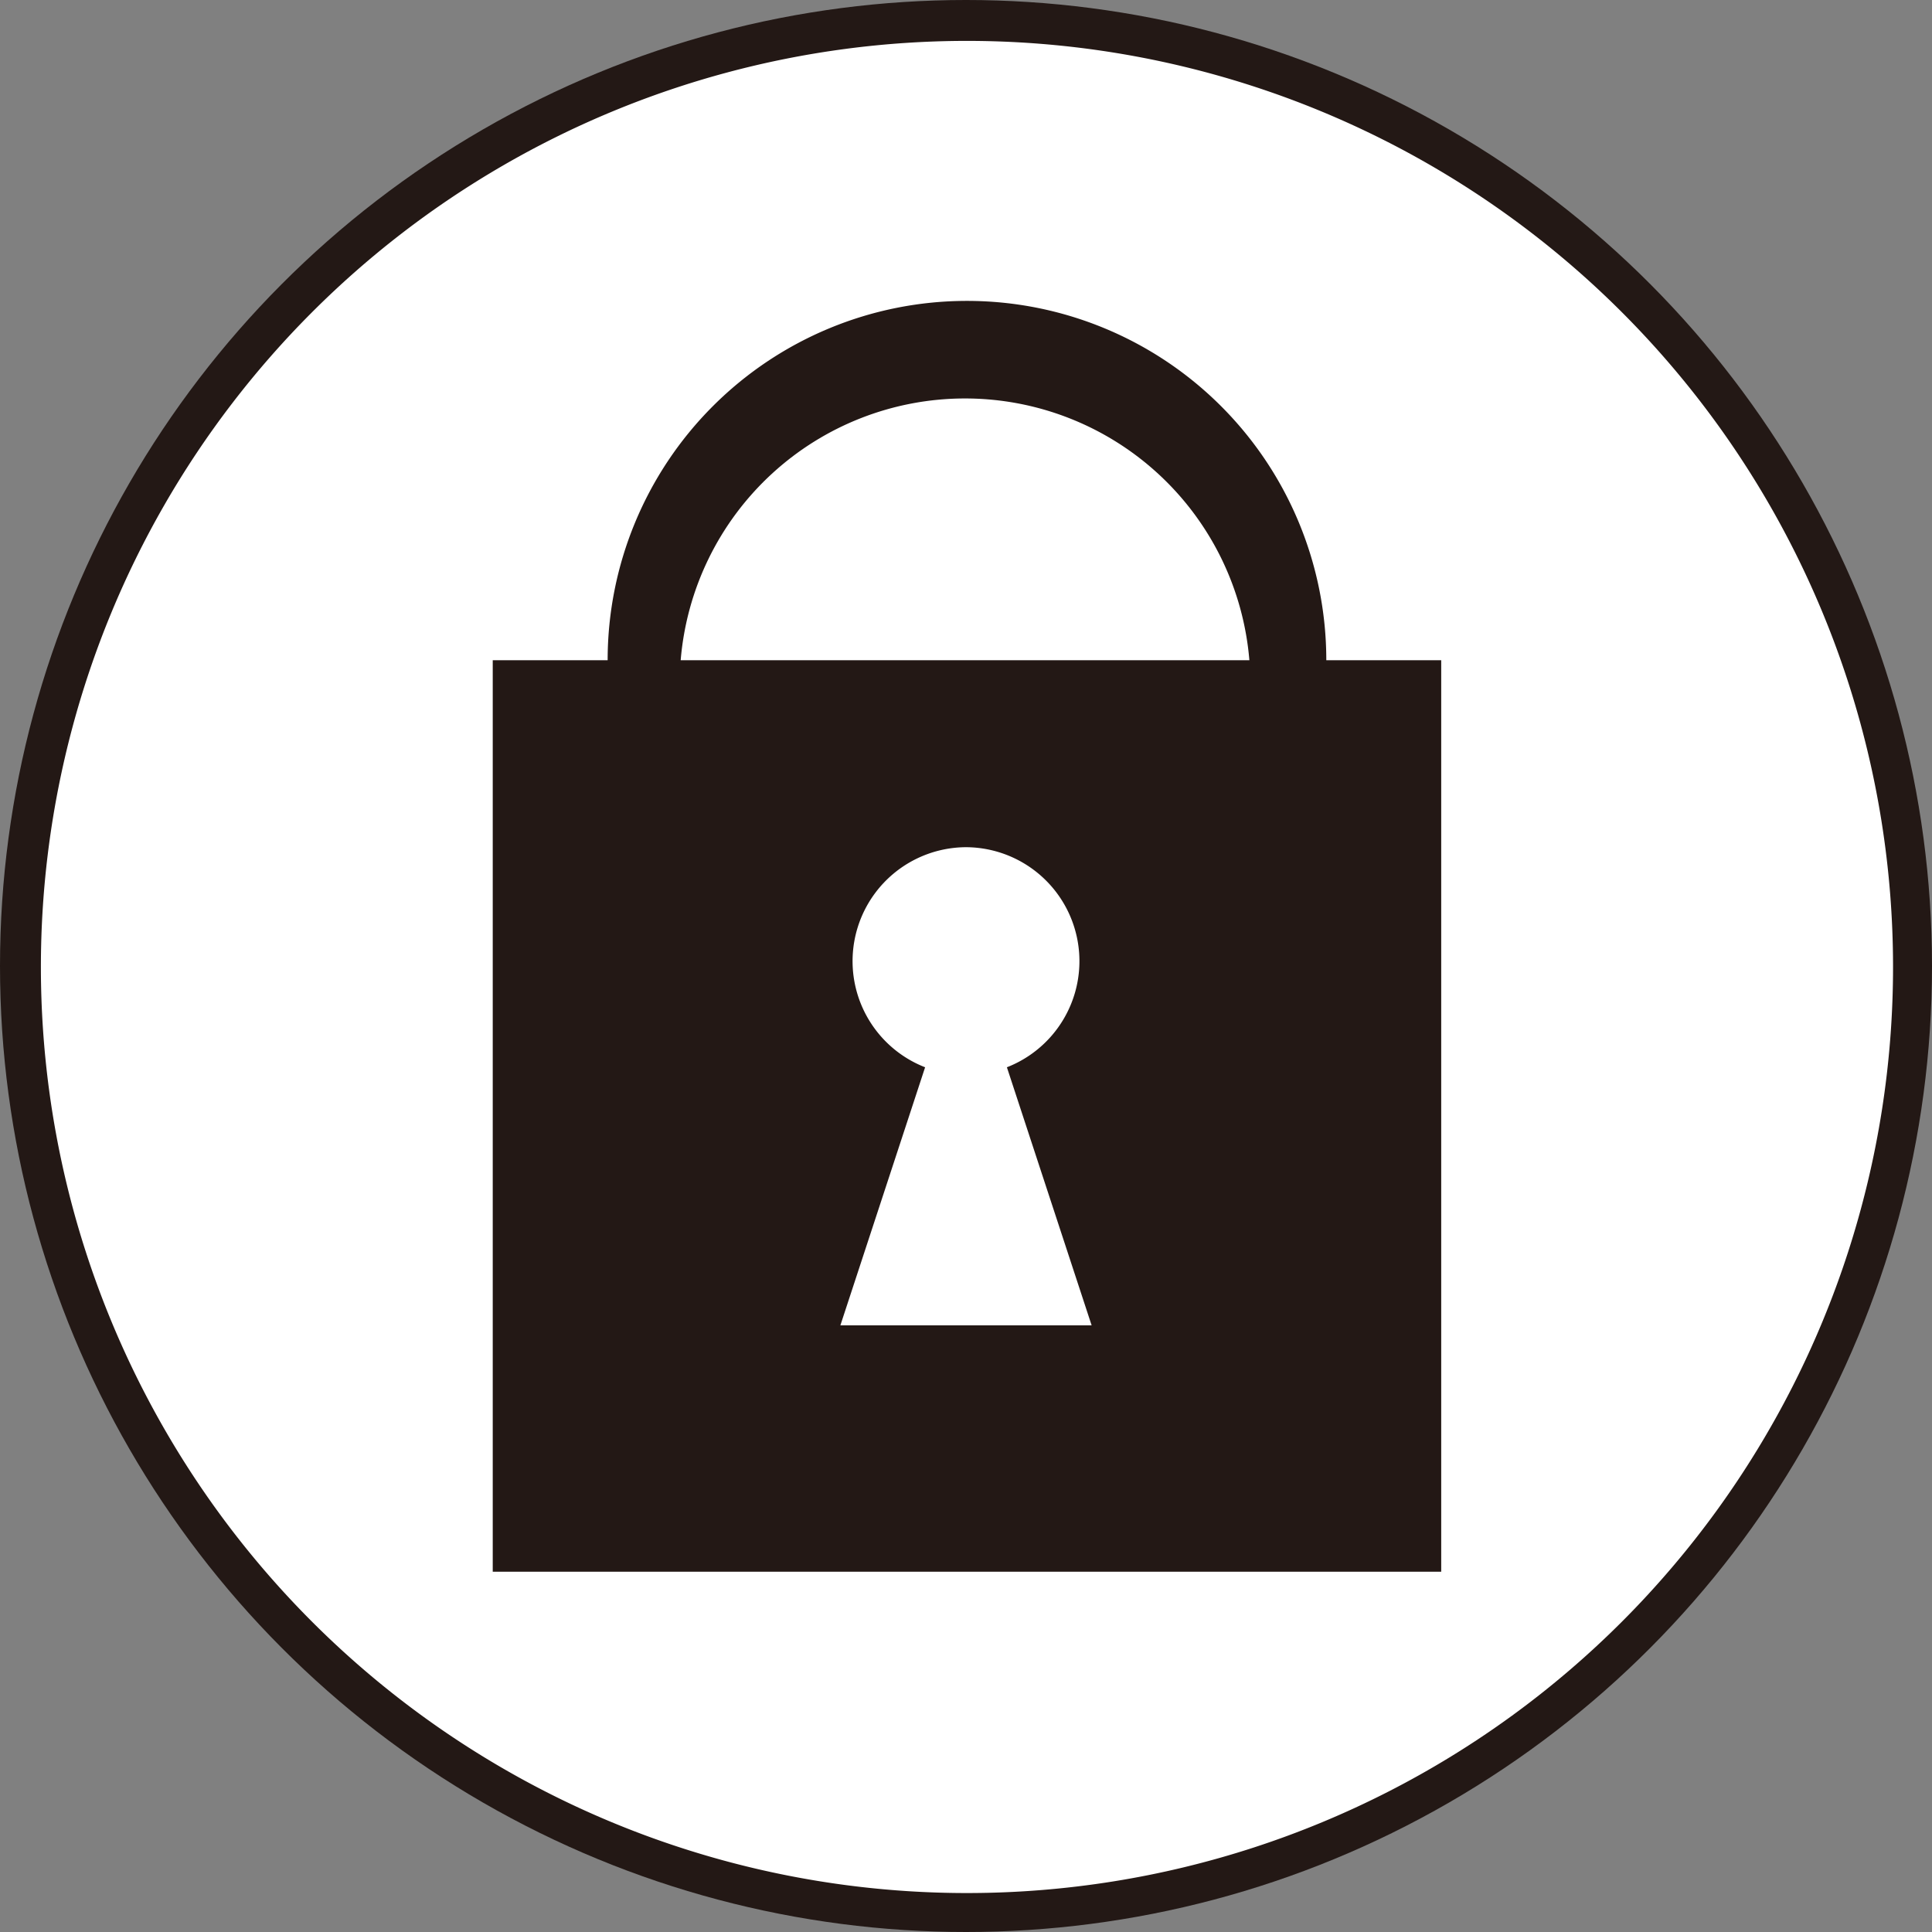 <svg xmlns="http://www.w3.org/2000/svg" id="_レイヤー_2" data-name="レイヤー 2" viewBox="0 0 19.84 19.84"><rect x="0" y="0" width="19.84" height="19.84" fill="#808080" stroke="none"/><defs><style>.cls-3{stroke-width:0;fill:#fff}</style></defs><g id="_レイヤー_9" data-name="レイヤー 9"><circle cx="9.92" cy="9.92" r="9.92" style="fill:#231815;stroke-width:0"/><path d="M9.92.42a9.5 9.5 0 1 0 .02 19.02A9.5 9.5 0 0 0 9.92.42m4.86 15.72H5.06V6.78h1.18a3.69 3.69 0 0 1 7.38 0h1.18v9.36Z" class="cls-3"/><path d="M12.84 6.78H6.99a2.93 2.93 0 0 1 5.84 0Zm-4.21 6.83.87-2.65a1.17 1.17 0 0 1 .42-2.26 1.17 1.17 0 0 1 .42 2.26l.87 2.65z" class="cls-3"/><path d="M.14.14H19.7V19.7H.14z" style="stroke-width:0;fill:none"/></g></svg>